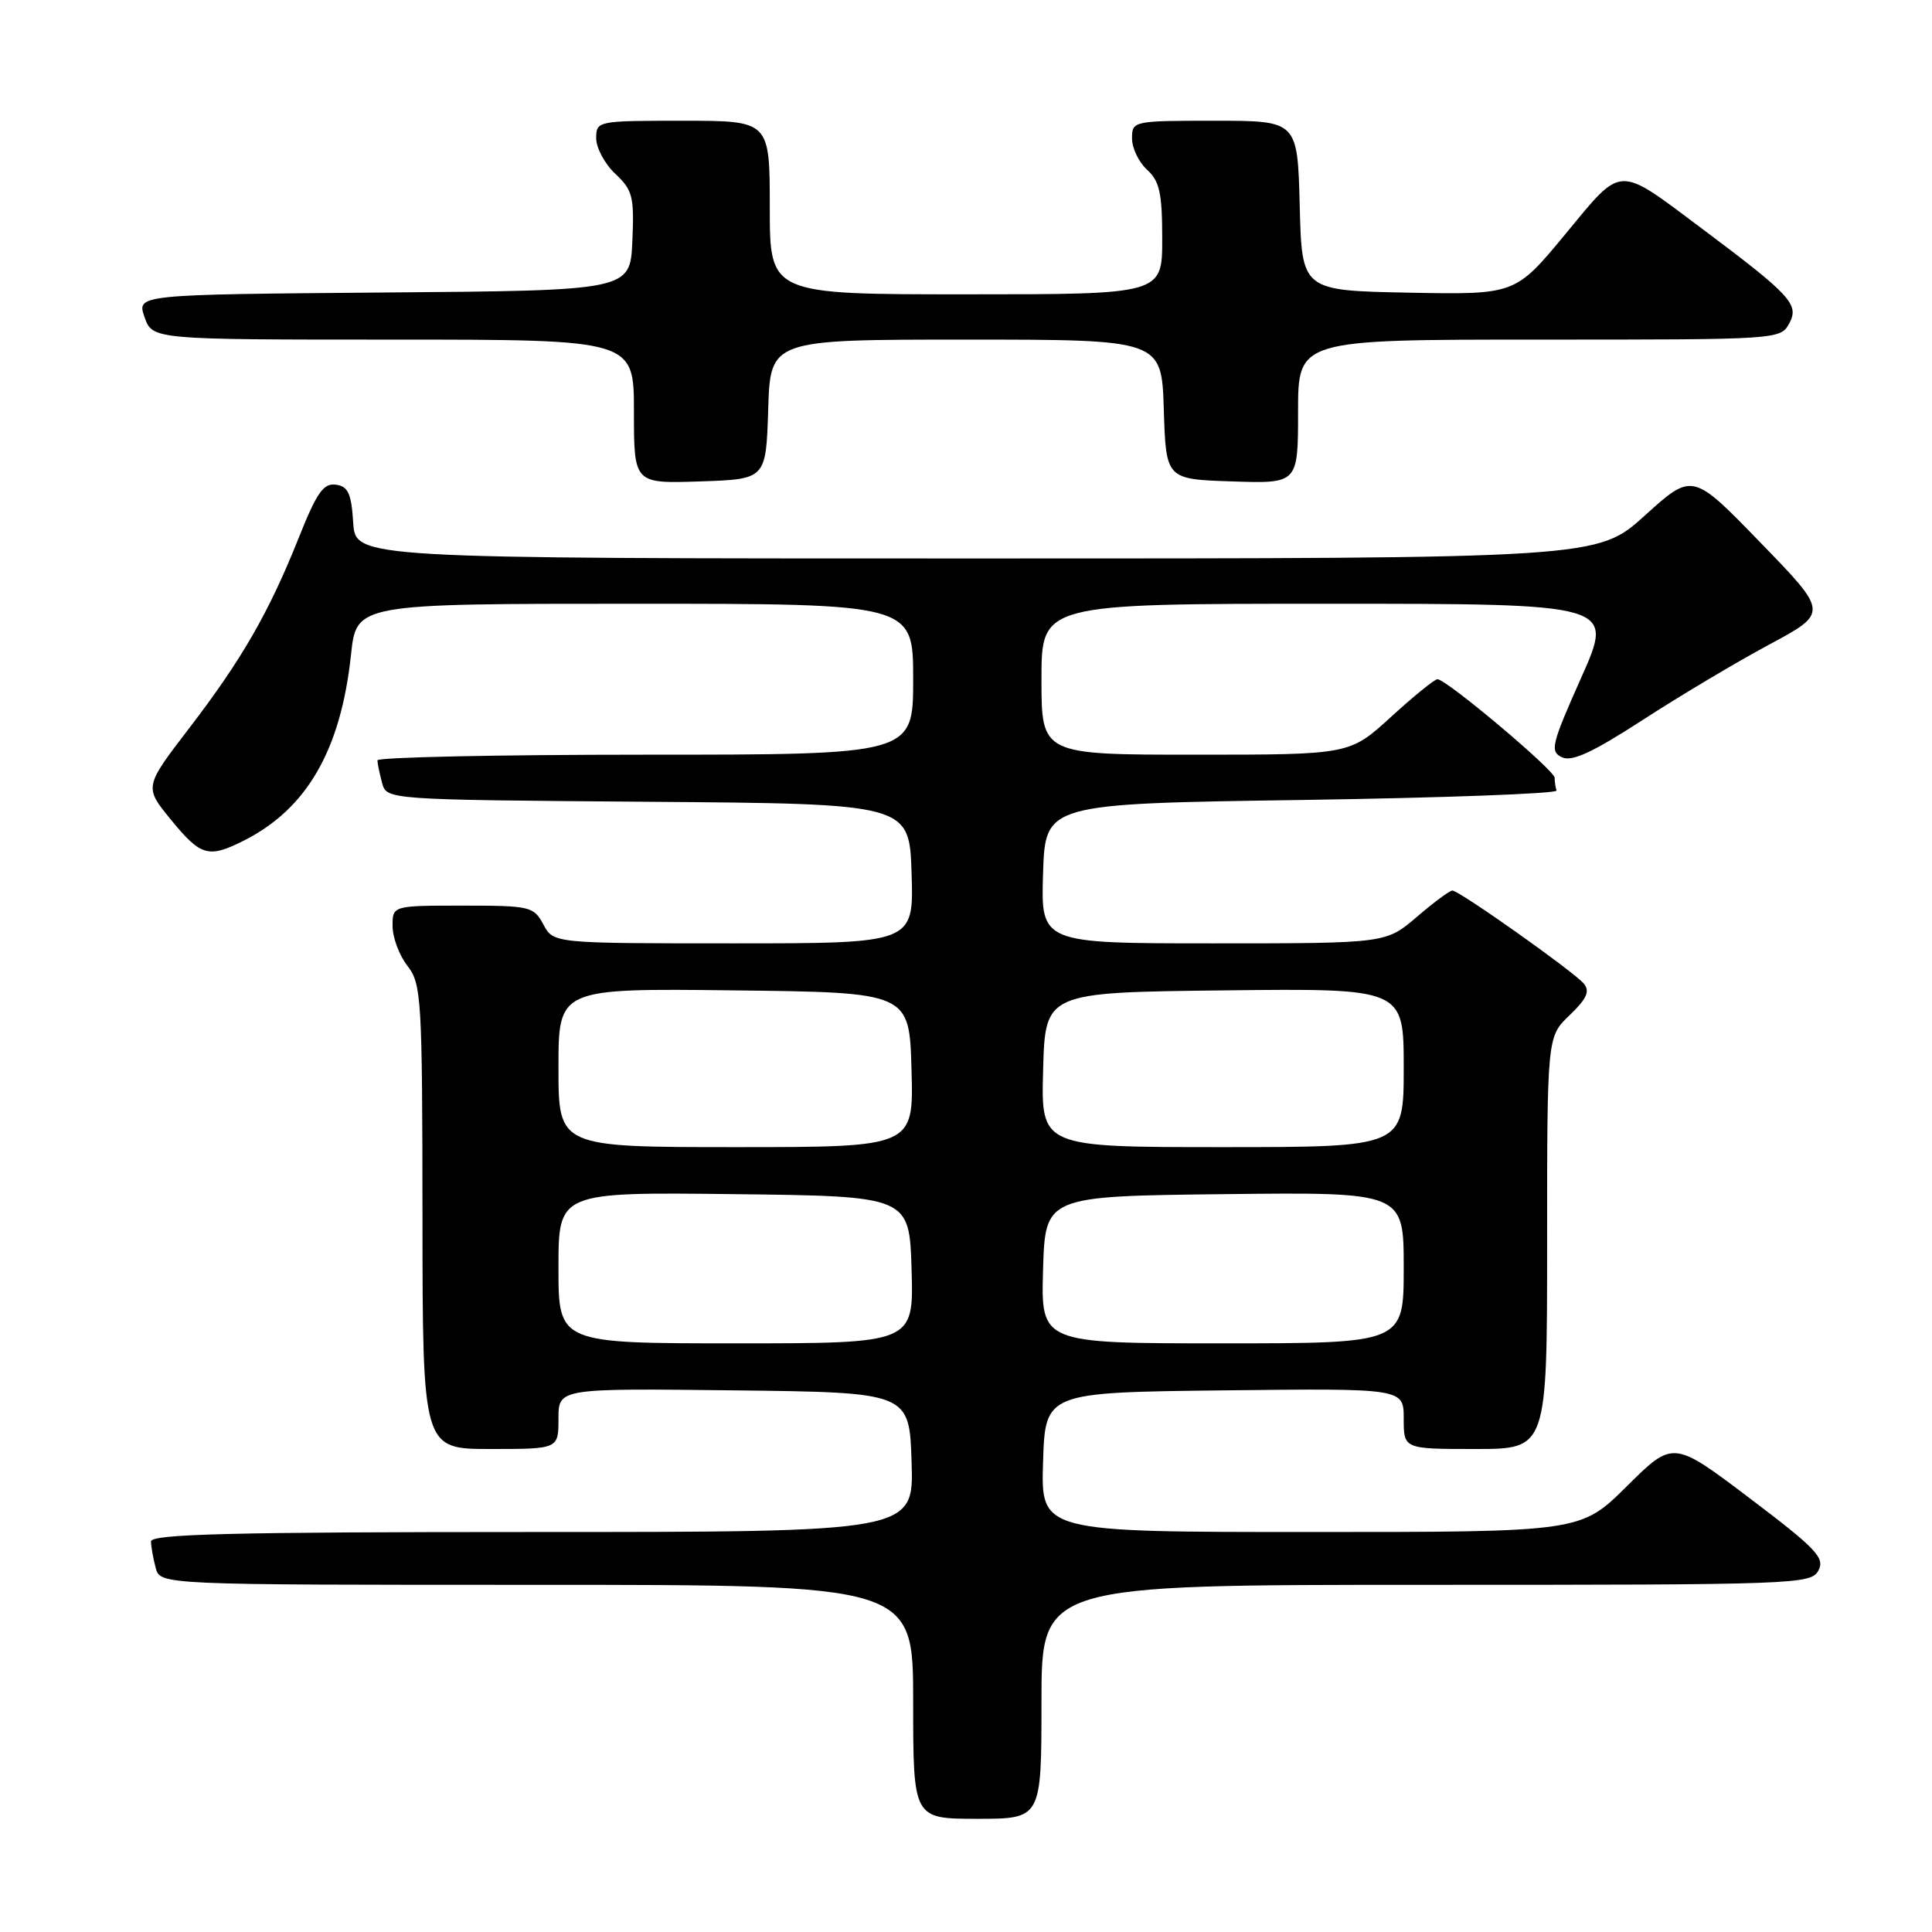 <?xml version="1.0" encoding="UTF-8" standalone="no"?>
<!DOCTYPE svg PUBLIC "-//W3C//DTD SVG 1.1//EN" "http://www.w3.org/Graphics/SVG/1.1/DTD/svg11.dtd" >
<svg xmlns="http://www.w3.org/2000/svg" xmlns:xlink="http://www.w3.org/1999/xlink" version="1.1" viewBox="0 0 256 256">
 <g >
 <path fill="currentColor"
d=" M 138.00 225.50 C 138.00 210.00 138.00 210.00 188.96 210.00 C 238.05 210.00 239.97 209.93 240.95 208.10 C 241.84 206.43 240.69 205.22 231.84 198.52 C 221.70 190.85 221.70 190.85 215.57 196.93 C 209.45 203.00 209.45 203.00 173.69 203.00 C 137.92 203.00 137.92 203.00 138.21 193.75 C 138.50 184.50 138.50 184.50 162.25 184.23 C 186.00 183.96 186.00 183.96 186.00 187.98 C 186.00 192.00 186.00 192.00 195.50 192.00 C 205.00 192.00 205.00 192.00 205.00 164.69 C 205.00 137.37 205.00 137.37 207.98 134.52 C 210.27 132.32 210.71 131.35 209.85 130.32 C 208.55 128.76 193.36 118.00 192.44 118.00 C 192.10 118.00 189.98 119.57 187.73 121.50 C 183.64 125.00 183.64 125.00 160.78 125.00 C 137.92 125.00 137.92 125.00 138.21 115.75 C 138.50 106.50 138.50 106.50 172.50 106.00 C 191.20 105.72 206.39 105.16 206.25 104.75 C 206.11 104.34 206.00 103.58 206.00 103.06 C 206.00 102.07 191.65 90.00 190.47 90.00 C 190.09 90.00 187.32 92.25 184.31 95.00 C 178.84 100.00 178.84 100.00 158.42 100.00 C 138.00 100.00 138.00 100.00 138.00 90.00 C 138.00 80.00 138.00 80.00 175.94 80.00 C 213.88 80.00 213.88 80.00 209.54 89.75 C 205.57 98.65 205.35 99.57 206.96 100.34 C 208.28 100.97 210.99 99.72 217.62 95.43 C 222.50 92.26 230.05 87.76 234.39 85.43 C 242.29 81.19 242.29 81.19 233.27 71.90 C 224.26 62.60 224.26 62.60 217.96 68.30 C 211.66 74.00 211.66 74.00 129.38 74.00 C 47.11 74.00 47.11 74.00 46.80 69.25 C 46.56 65.38 46.13 64.45 44.50 64.22 C 42.87 63.99 41.97 65.27 39.60 71.22 C 35.65 81.13 32.05 87.39 25.03 96.54 C 19.10 104.28 19.10 104.28 22.67 108.64 C 26.62 113.46 27.62 113.74 32.30 111.39 C 40.67 107.17 45.16 99.39 46.51 86.75 C 47.23 80.00 47.23 80.00 84.12 80.00 C 121.00 80.00 121.00 80.00 121.00 90.00 C 121.00 100.00 121.00 100.00 85.50 100.00 C 65.97 100.00 50.01 100.34 50.01 100.75 C 50.02 101.16 50.30 102.51 50.63 103.74 C 51.23 105.97 51.23 105.97 85.86 106.24 C 120.50 106.50 120.50 106.50 120.79 115.75 C 121.08 125.00 121.08 125.00 97.21 125.00 C 73.34 125.00 73.34 125.00 72.00 122.50 C 70.72 120.11 70.26 120.00 61.33 120.00 C 52.00 120.00 52.00 120.00 52.02 122.75 C 52.03 124.26 52.92 126.62 54.00 128.00 C 55.84 130.36 55.96 132.27 55.98 161.25 C 56.00 192.00 56.00 192.00 65.00 192.00 C 74.00 192.00 74.00 192.00 74.00 187.98 C 74.00 183.96 74.00 183.96 97.25 184.23 C 120.50 184.50 120.50 184.50 120.79 193.75 C 121.08 203.00 121.08 203.00 70.54 203.00 C 30.77 203.00 20.00 203.27 20.01 204.25 C 20.02 204.94 20.30 206.51 20.63 207.75 C 21.23 210.00 21.23 210.00 71.12 210.00 C 121.00 210.00 121.00 210.00 121.00 225.50 C 121.00 241.00 121.00 241.00 129.50 241.00 C 138.00 241.00 138.00 241.00 138.00 225.50 Z  M 101.79 54.25 C 102.08 45.00 102.08 45.00 128.00 45.00 C 153.92 45.00 153.92 45.00 154.21 54.25 C 154.50 63.50 154.50 63.50 163.25 63.79 C 172.00 64.08 172.00 64.08 172.00 54.54 C 172.00 45.00 172.00 45.00 203.96 45.00 C 235.87 45.00 235.93 45.00 237.11 42.80 C 238.42 40.34 237.27 39.09 225.50 30.28 C 214.18 21.81 215.07 21.77 207.42 31.02 C 200.78 39.05 200.78 39.05 186.64 38.78 C 172.50 38.50 172.50 38.50 172.22 27.25 C 171.93 16.00 171.93 16.00 160.97 16.00 C 150.13 16.00 150.00 16.03 150.00 18.35 C 150.00 19.63 150.90 21.50 152.00 22.50 C 153.65 24.00 154.00 25.58 154.00 31.65 C 154.00 39.00 154.00 39.00 128.00 39.00 C 102.00 39.00 102.00 39.00 102.00 27.50 C 102.00 16.00 102.00 16.00 90.50 16.00 C 79.13 16.00 79.00 16.03 79.00 18.33 C 79.00 19.60 80.14 21.73 81.54 23.04 C 83.83 25.19 84.05 26.06 83.79 31.96 C 83.50 38.50 83.50 38.50 50.81 38.76 C 18.11 39.03 18.11 39.03 19.15 42.01 C 20.20 45.00 20.20 45.00 52.10 45.00 C 84.00 45.00 84.00 45.00 84.00 54.54 C 84.00 64.08 84.00 64.08 92.75 63.79 C 101.50 63.50 101.50 63.50 101.79 54.25 Z  M 74.00 167.98 C 74.00 157.96 74.00 157.96 97.25 158.23 C 120.50 158.50 120.50 158.50 120.79 168.25 C 121.07 178.00 121.07 178.00 97.54 178.00 C 74.00 178.00 74.00 178.00 74.00 167.98 Z  M 138.21 168.25 C 138.50 158.50 138.50 158.50 162.25 158.23 C 186.00 157.96 186.00 157.96 186.00 167.98 C 186.00 178.00 186.00 178.00 161.96 178.00 C 137.93 178.00 137.93 178.00 138.21 168.25 Z  M 74.00 141.48 C 74.00 130.96 74.00 130.96 97.25 131.23 C 120.50 131.50 120.50 131.50 120.78 141.75 C 121.07 152.00 121.07 152.00 97.53 152.00 C 74.00 152.00 74.00 152.00 74.00 141.48 Z  M 138.22 141.75 C 138.50 131.50 138.50 131.50 162.25 131.23 C 186.00 130.96 186.00 130.96 186.00 141.48 C 186.00 152.00 186.00 152.00 161.97 152.00 C 137.93 152.00 137.93 152.00 138.22 141.75 Z "/>
</g>
</svg>